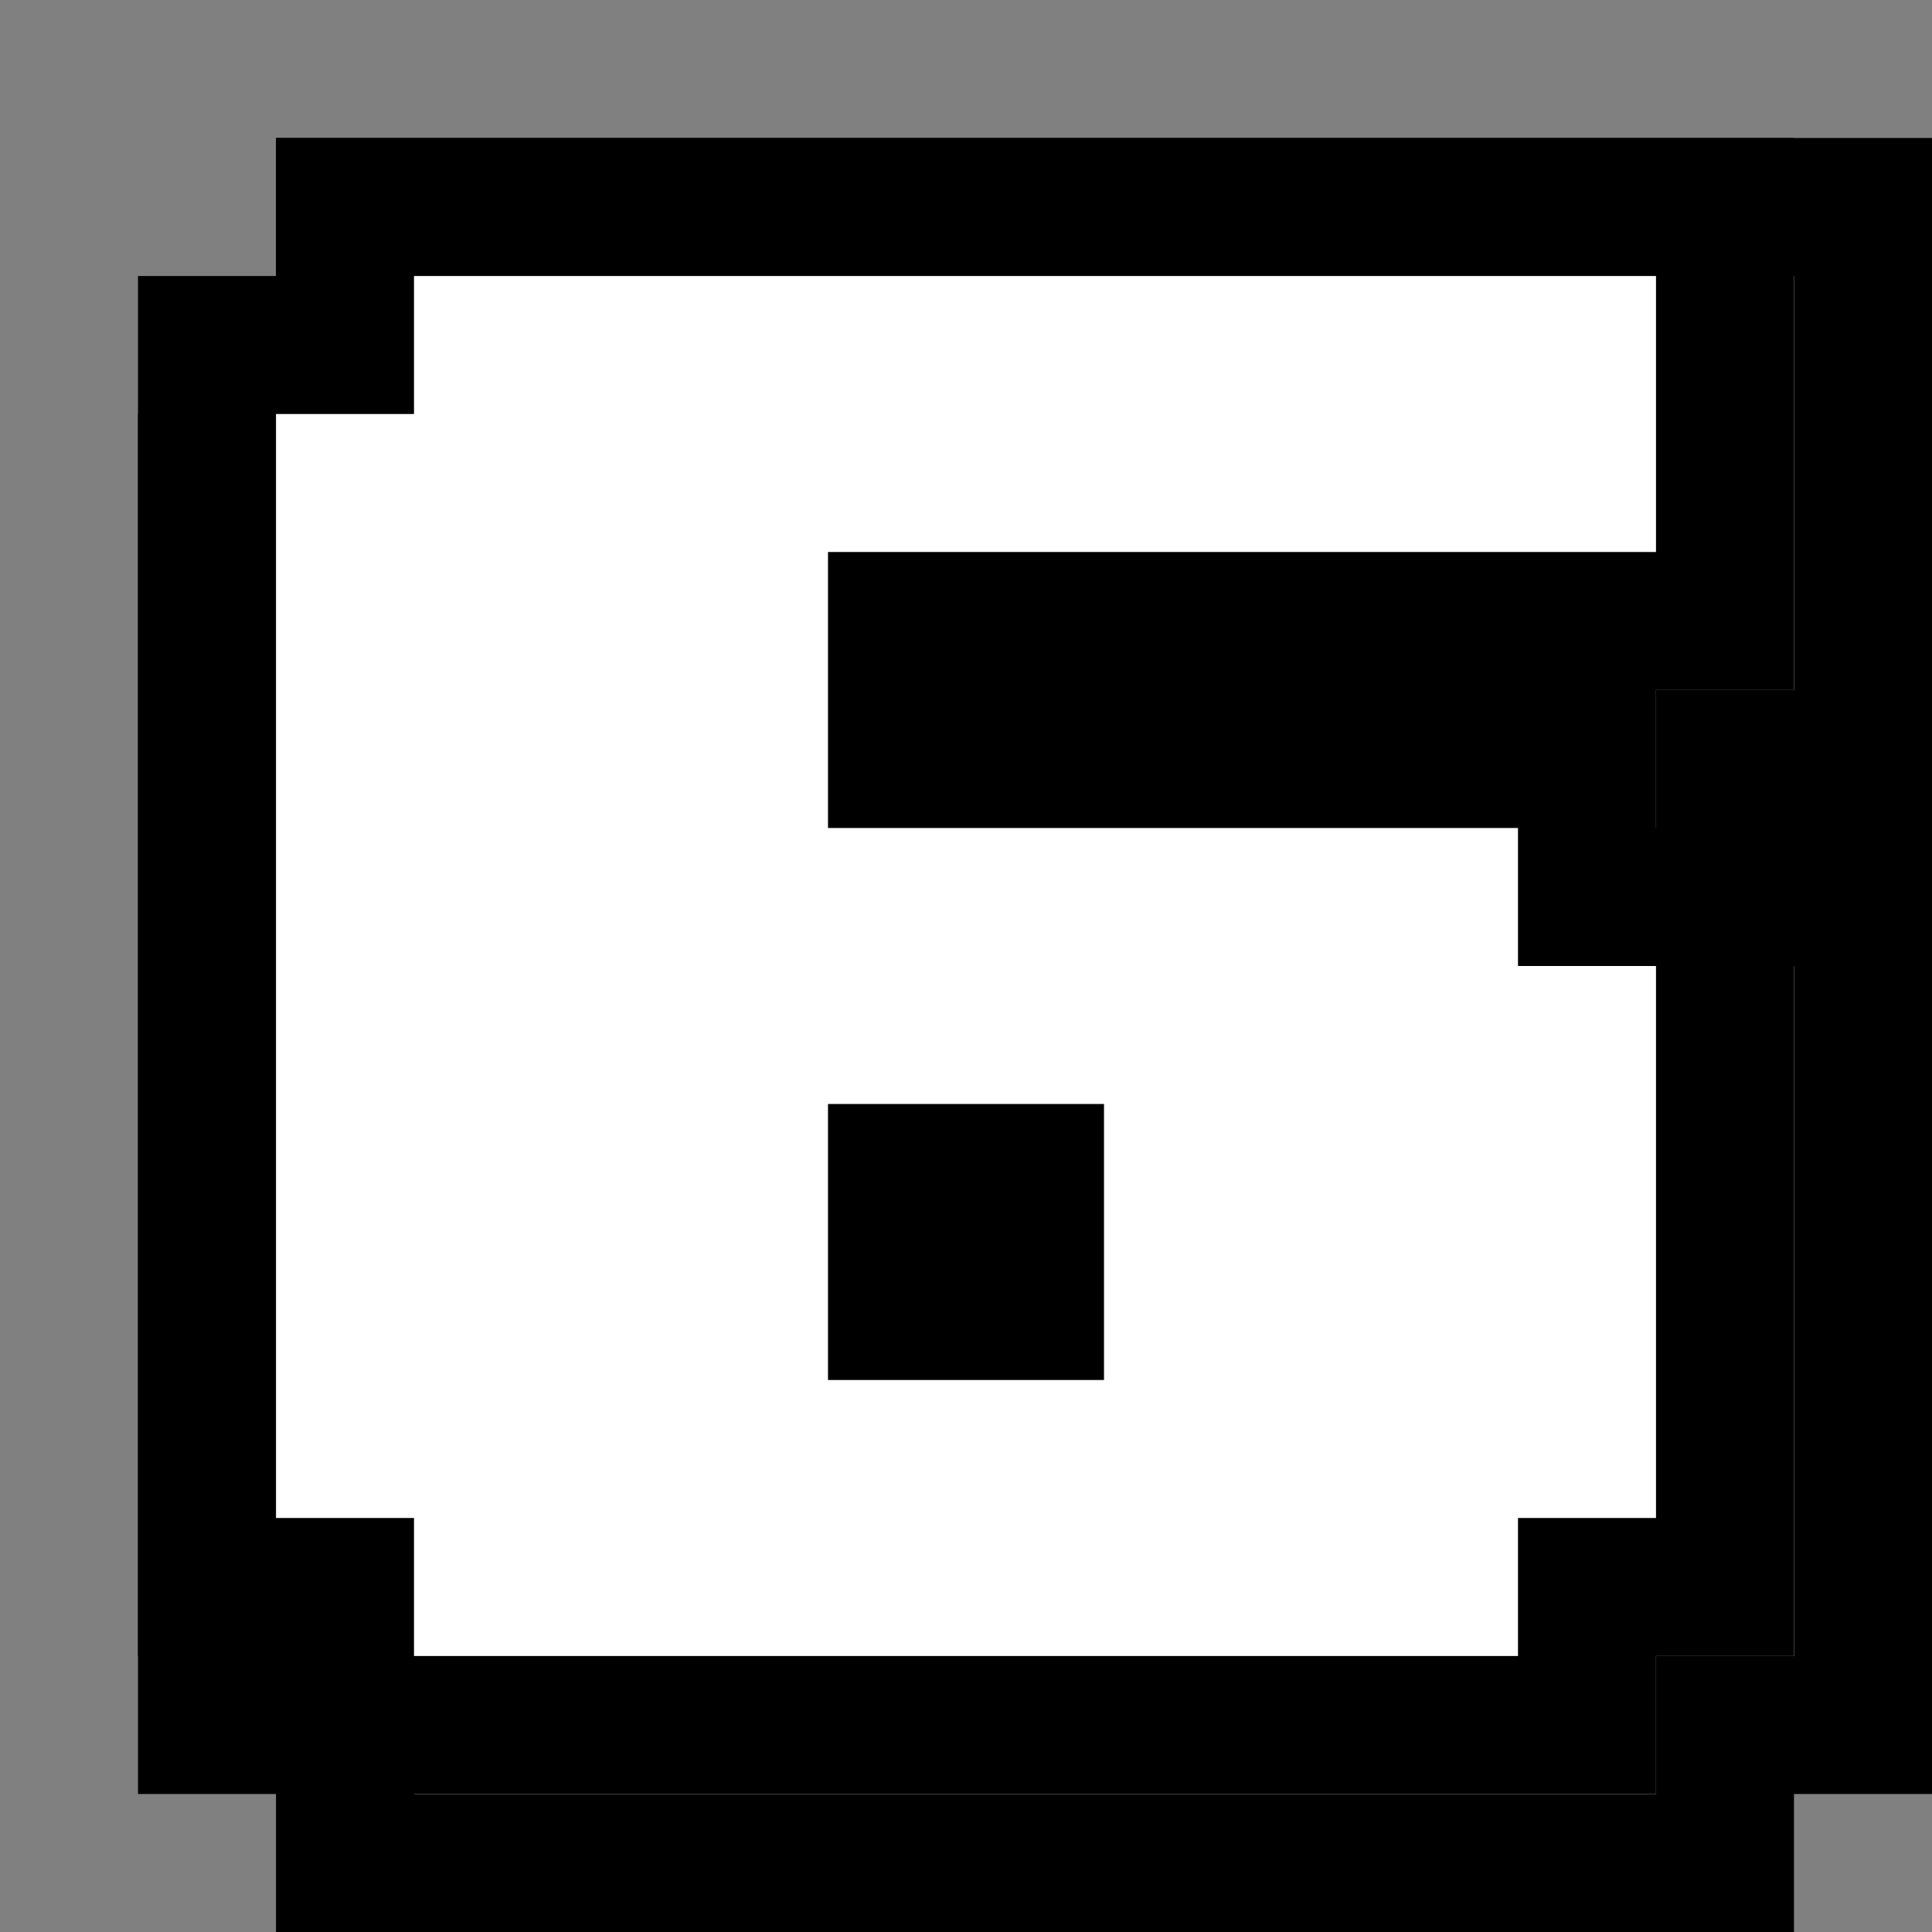 <svg xmlns="http://www.w3.org/2000/svg" fill="none" viewBox="0 0 14 14" height="14" width="14">
<rect x="0" y="0" width="14" height="14" fill="#808080" stroke="none"/>
<path stroke="black" fill="white" d="M7 13.5H7L3 13.5L2.5 13.5V13V12.5H2H1.5V12V4V3.5H2H2.5V2V1.5L3 1.5L13 1.5L13.5 1.5V2V5V5.5H13H12.5V6V6.5H13H13.5V7V12V12.5H13H12.5V13V13.5L12 13.5L7 13.5ZM7.5 9.5V10.5L8.5 10.5V9.5H7.5Z"></path>
<path stroke="black" fill="white" d="M6 12.5H6L3 12.5L2.5 12.5V12V11.5H2H1.5V11V3V2.5H2H2.5V2V1.5L3 1.5L12 1.5L12.5 1.5V2V4V4.5H12H6.5V5.5H11H11.5V6V6.5H12H12.5V7V11V11.5H12H11.5V12V12.5L11 12.5L6 12.5ZM6.5 8.5V9.5L7.5 9.5V8.5H6.5Z"></path>
</svg>
